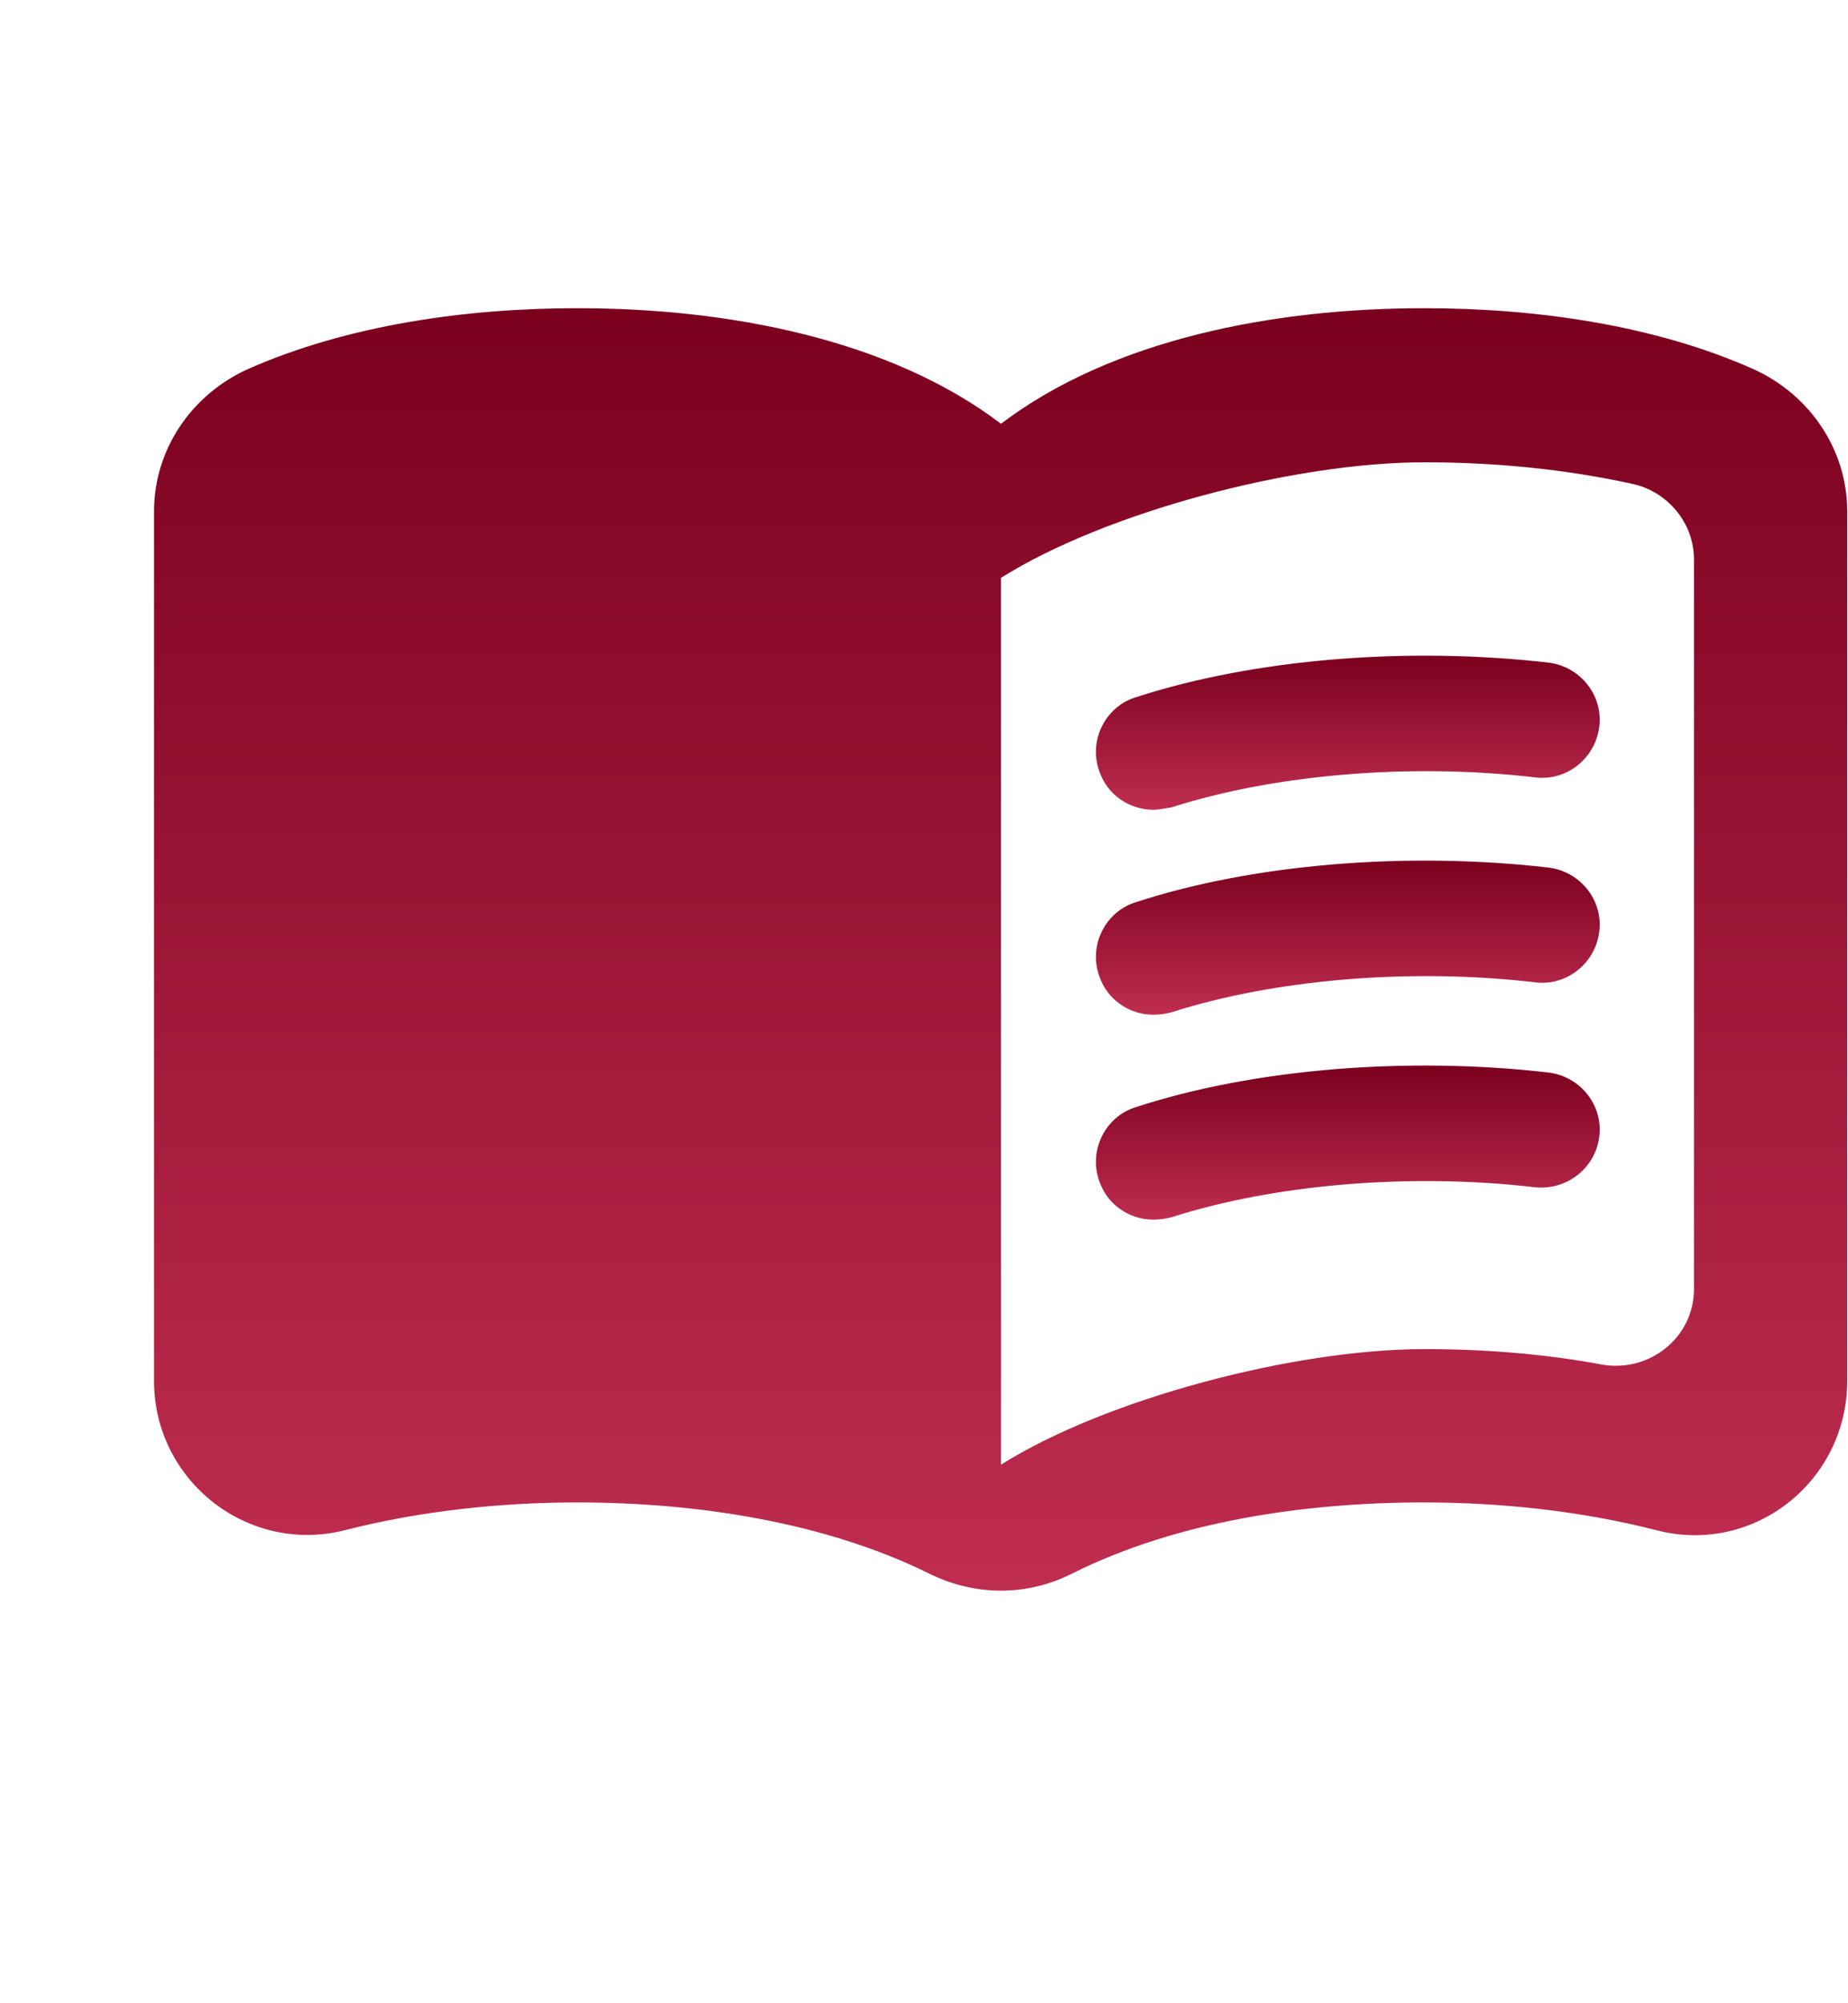 <svg width="24" height="26" viewBox="0 0 24 26" fill="none" xmlns="http://www.w3.org/2000/svg">
<g clip-path="url(#clip0_15_167)">
<path d="M18.5 4C16.55 4 14.45 4.4 13 5.5C11.55 4.4 9.45 4 7.5 4C6.05 4 4.51 4.22 3.22 4.79C2.49 5.12 2 5.83 2 6.64V17.92C2 19.22 3.22 20.18 4.48 19.86C5.46 19.61 6.5 19.5 7.5 19.5C9.06 19.5 10.72 19.76 12.06 20.42C12.66 20.72 13.34 20.72 13.93 20.42C15.27 19.75 16.93 19.5 18.49 19.5C19.49 19.5 20.53 19.61 21.51 19.86C22.77 20.19 23.99 19.23 23.99 17.92V6.64C23.99 5.83 23.5 5.12 22.77 4.79C21.49 4.22 19.95 4 18.5 4ZM22 16.73C22 17.36 21.42 17.82 20.8 17.71C20.05 17.57 19.27 17.51 18.5 17.51C16.8 17.51 14.35 18.16 13 19.01V7.5C14.35 6.65 16.8 6 18.5 6C19.42 6 20.33 6.09 21.2 6.28C21.66 6.38 22 6.79 22 7.26V16.73Z" fill="url(#paint0_linear_15_167)"/>
<path d="M14.98 10.51C14.66 10.51 14.37 10.31 14.27 9.99C14.14 9.6 14.36 9.17 14.75 9.05C16.29 8.55 18.28 8.39 20.11 8.6C20.52 8.65 20.82 9.02 20.77 9.43C20.72 9.84 20.35 10.14 19.94 10.09C18.32 9.9 16.55 10.05 15.21 10.48C15.13 10.49 15.05 10.51 14.98 10.51Z" fill="url(#paint1_linear_15_167)"/>
<path d="M14.98 13.17C14.66 13.17 14.37 12.97 14.27 12.65C14.14 12.26 14.36 11.83 14.75 11.71C16.28 11.21 18.28 11.05 20.11 11.26C20.52 11.31 20.82 11.68 20.77 12.09C20.72 12.5 20.35 12.8 19.94 12.75C18.32 12.56 16.55 12.71 15.21 13.14C15.13 13.16 15.05 13.17 14.98 13.17Z" fill="url(#paint2_linear_15_167)"/>
<path d="M14.98 15.83C14.66 15.83 14.37 15.63 14.27 15.31C14.14 14.92 14.36 14.49 14.75 14.37C16.28 13.87 18.28 13.71 20.11 13.92C20.52 13.97 20.82 14.34 20.77 14.75C20.72 15.16 20.35 15.45 19.94 15.41C18.32 15.22 16.55 15.37 15.21 15.8C15.13 15.82 15.05 15.83 14.98 15.83Z" fill="url(#paint3_linear_15_167)"/>
</g>
<defs>
<linearGradient id="paint0_linear_15_167" x1="12.995" y1="4" x2="12.995" y2="20.645" gradientUnits="userSpaceOnUse">
<stop stop-color="#7B001E"/>
<stop offset="1" stop-color="#BF2D50"/>
</linearGradient>
<linearGradient id="paint1_linear_15_167" x1="17.504" y1="8.51" x2="17.504" y2="10.51" gradientUnits="userSpaceOnUse">
<stop stop-color="#7B001E"/>
<stop offset="1" stop-color="#BF2D50"/>
</linearGradient>
<linearGradient id="paint2_linear_15_167" x1="17.504" y1="11.17" x2="17.504" y2="13.17" gradientUnits="userSpaceOnUse">
<stop stop-color="#7B001E"/>
<stop offset="1" stop-color="#BF2D50"/>
</linearGradient>
<linearGradient id="paint3_linear_15_167" x1="17.504" y1="13.83" x2="17.504" y2="15.83" gradientUnits="userSpaceOnUse">
<stop stop-color="#7B001E"/>
<stop offset="1" stop-color="#BF2D50"/>
</linearGradient>
<clipPath id="clip0_15_167">
<rect width="24" height="25.071" fill="white"/>
</clipPath>
</defs>
</svg>
